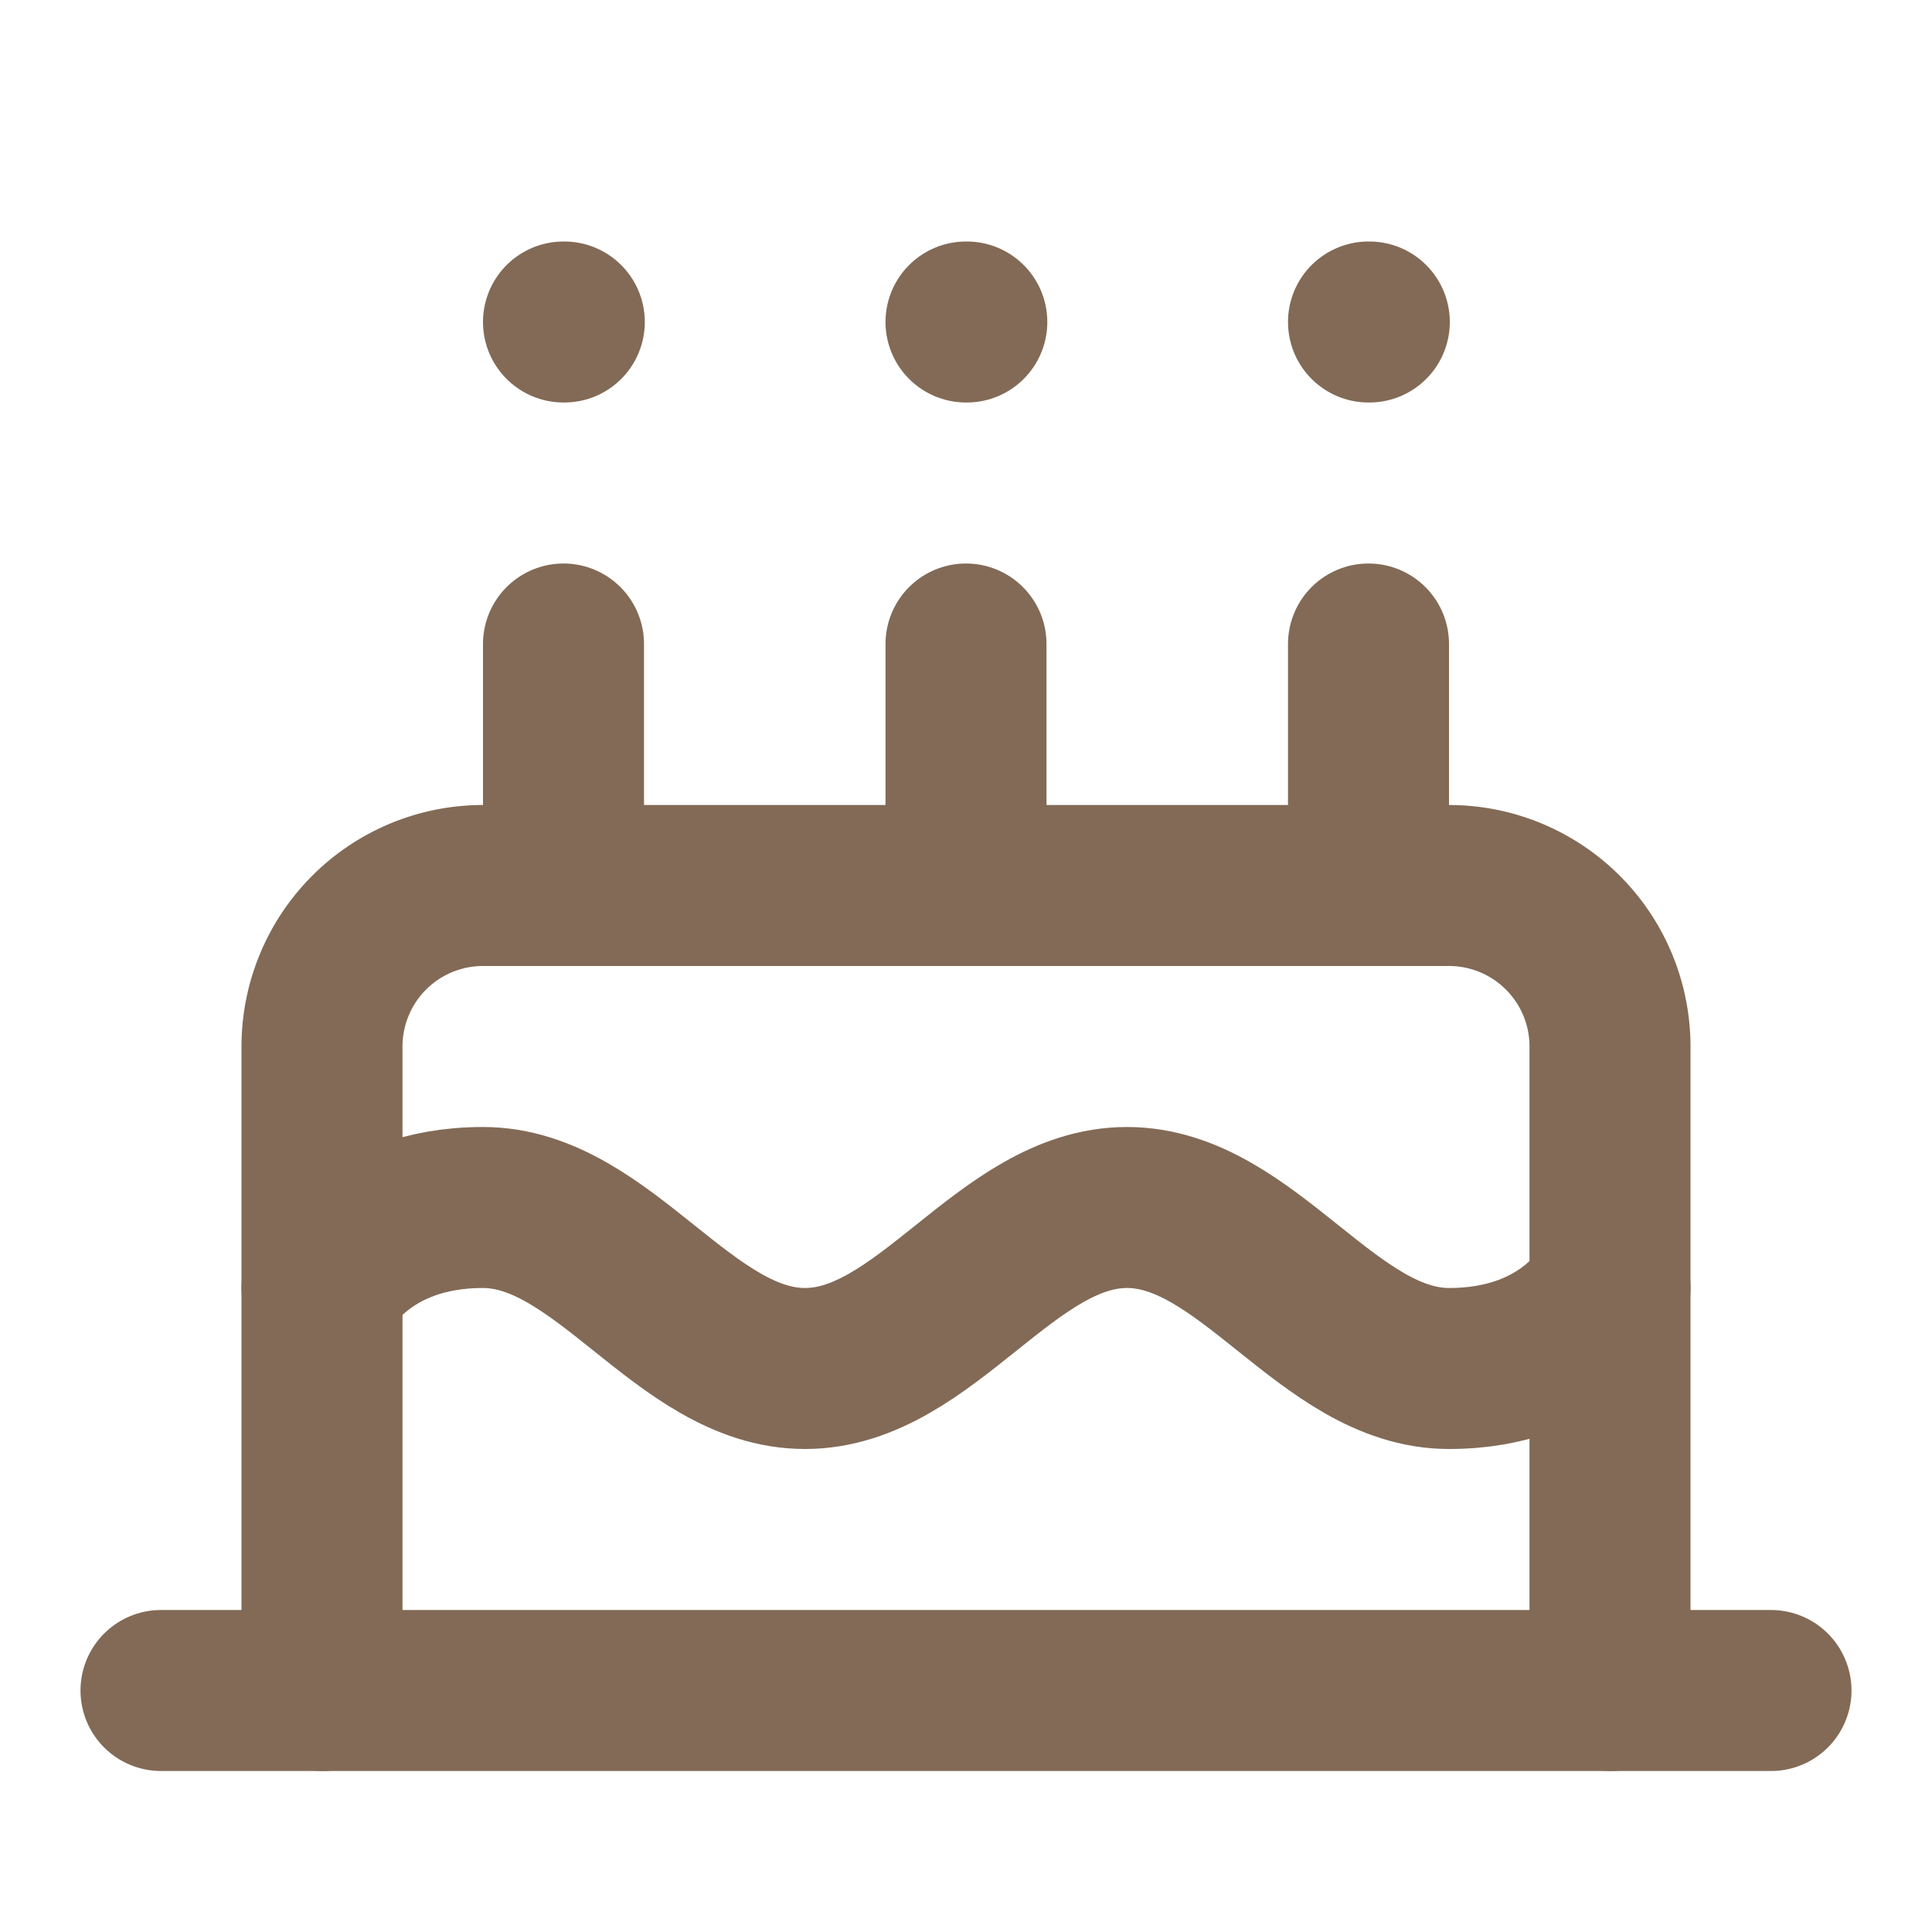 <svg xmlns="http://www.w3.org/2000/svg" width="24" height="24" viewBox="0 0 24 24" fill="none" stroke="#826a56" stroke-width="2" stroke-linecap="round" stroke-linejoin="round" class="lucide lucide-cake"><path d="M20 21v-8a2 2 0 0 0-2-2H6a2 2 0 0 0-2 2v8"/><path d="M4 16s.5-1 2-1 2.5 2 4 2 2.5-2 4-2 2.5 2 4 2 2-1 2-1"/><path d="M2 21h20"/><path d="M7 8v3"/><path d="M12 8v3"/><path d="M17 8v3"/><path d="M7 4h0.01"/><path d="M12 4h0.01"/><path d="M17 4h0.01"/></svg>